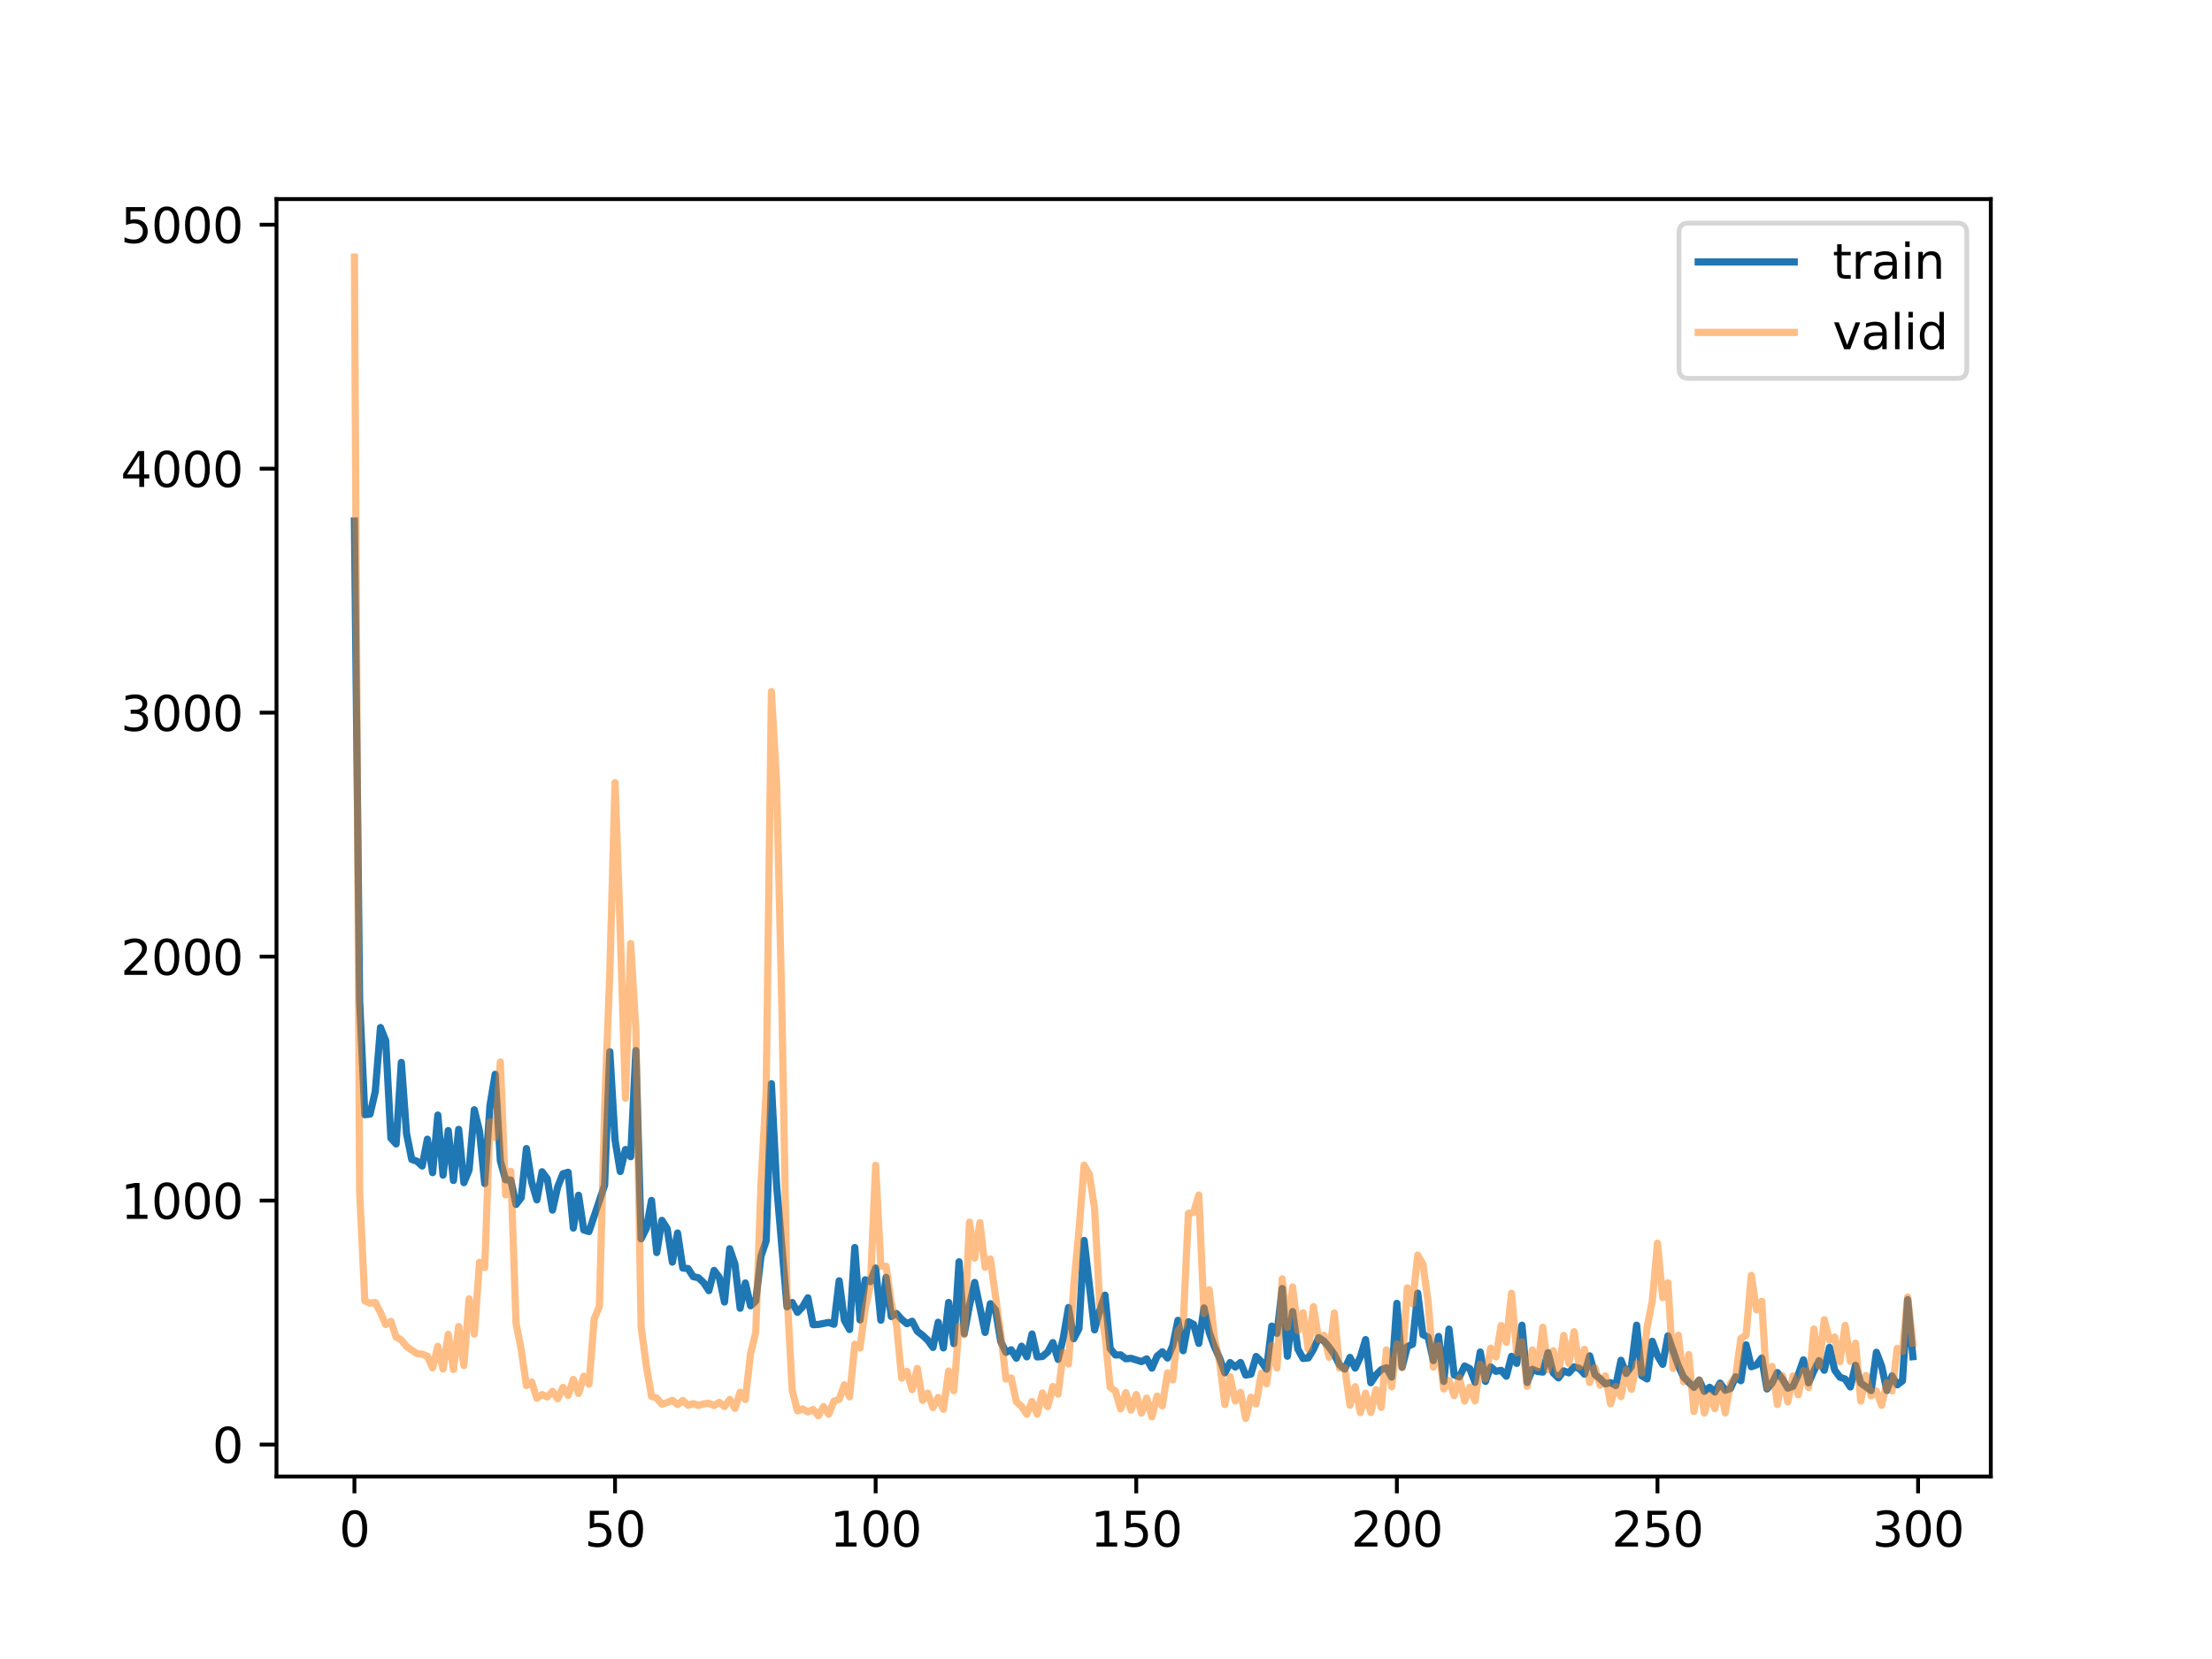 <?xml version="1.0" encoding="utf-8" standalone="no"?>
<!DOCTYPE svg PUBLIC "-//W3C//DTD SVG 1.1//EN"
  "http://www.w3.org/Graphics/SVG/1.1/DTD/svg11.dtd">
<svg xmlns:xlink="http://www.w3.org/1999/xlink" width="460.8pt" height="345.6pt" viewBox="0 0 460.8 345.6" xmlns="http://www.w3.org/2000/svg" version="1.1">
 <defs>
  <style type="text/css">*{stroke-linejoin: round; stroke-linecap: butt}</style>
 </defs>
 <g id="figure_1">
  <g id="patch_1">
   <path d="M 0 345.6 
L 460.8 345.6 
L 460.8 0 
L 0 0 
z
" style="fill: #ffffff"/>
  </g>
  <g id="axes_1">
   <g id="patch_2">
    <path d="M 57.6 307.584 
L 414.72 307.584 
L 414.72 41.472 
L 57.6 41.472 
z
" style="fill: #ffffff"/>
   </g>
   <g id="matplotlib.axis_1">
    <g id="xtick_1">
     <g id="line2d_1">
      <defs>
       <path id="mb10460d2f2" d="M 0 0 
L 0 3.5 
" style="stroke: #000000; stroke-width: 0.8"/>
      </defs>
      <g>
       <use xlink:href="#mb10460d2f2" x="73.833" y="307.584" style="stroke: #000000; stroke-width: 0.8"/>
      </g>
     </g>
     <g id="text_1">
      <!-- 0 -->
      <g transform="translate(70.651 322.182) scale(0.1 -0.1)">
       <defs>
        <path id="DejaVuSans-30" d="M 2034 4250 
Q 1547 4250 1301 3770 
Q 1056 3291 1056 2328 
Q 1056 1369 1301 889 
Q 1547 409 2034 409 
Q 2525 409 2770 889 
Q 3016 1369 3016 2328 
Q 3016 3291 2770 3770 
Q 2525 4250 2034 4250 
z
M 2034 4750 
Q 2819 4750 3233 4129 
Q 3647 3509 3647 2328 
Q 3647 1150 3233 529 
Q 2819 -91 2034 -91 
Q 1250 -91 836 529 
Q 422 1150 422 2328 
Q 422 3509 836 4129 
Q 1250 4750 2034 4750 
z
" transform="scale(0.016)"/>
       </defs>
       <use xlink:href="#DejaVuSans-30"/>
      </g>
     </g>
    </g>
    <g id="xtick_2">
     <g id="line2d_2">
      <g>
       <use xlink:href="#mb10460d2f2" x="128.123" y="307.584" style="stroke: #000000; stroke-width: 0.8"/>
      </g>
     </g>
     <g id="text_2">
      <!-- 50 -->
      <g transform="translate(121.76 322.182) scale(0.1 -0.1)">
       <defs>
        <path id="DejaVuSans-35" d="M 691 4666 
L 3169 4666 
L 3169 4134 
L 1269 4134 
L 1269 2991 
Q 1406 3038 1543 3061 
Q 1681 3084 1819 3084 
Q 2600 3084 3056 2656 
Q 3513 2228 3513 1497 
Q 3513 744 3044 326 
Q 2575 -91 1722 -91 
Q 1428 -91 1123 -41 
Q 819 9 494 109 
L 494 744 
Q 775 591 1075 516 
Q 1375 441 1709 441 
Q 2250 441 2565 725 
Q 2881 1009 2881 1497 
Q 2881 1984 2565 2268 
Q 2250 2553 1709 2553 
Q 1456 2553 1204 2497 
Q 953 2441 691 2322 
L 691 4666 
z
" transform="scale(0.016)"/>
       </defs>
       <use xlink:href="#DejaVuSans-35"/>
       <use xlink:href="#DejaVuSans-30" x="63.623"/>
      </g>
     </g>
    </g>
    <g id="xtick_3">
     <g id="line2d_3">
      <g>
       <use xlink:href="#mb10460d2f2" x="182.413" y="307.584" style="stroke: #000000; stroke-width: 0.8"/>
      </g>
     </g>
     <g id="text_3">
      <!-- 100 -->
      <g transform="translate(172.869 322.182) scale(0.1 -0.1)">
       <defs>
        <path id="DejaVuSans-31" d="M 794 531 
L 1825 531 
L 1825 4091 
L 703 3866 
L 703 4441 
L 1819 4666 
L 2450 4666 
L 2450 531 
L 3481 531 
L 3481 0 
L 794 0 
L 794 531 
z
" transform="scale(0.016)"/>
       </defs>
       <use xlink:href="#DejaVuSans-31"/>
       <use xlink:href="#DejaVuSans-30" x="63.623"/>
       <use xlink:href="#DejaVuSans-30" x="127.246"/>
      </g>
     </g>
    </g>
    <g id="xtick_4">
     <g id="line2d_4">
      <g>
       <use xlink:href="#mb10460d2f2" x="236.703" y="307.584" style="stroke: #000000; stroke-width: 0.8"/>
      </g>
     </g>
     <g id="text_4">
      <!-- 150 -->
      <g transform="translate(227.159 322.182) scale(0.1 -0.1)">
       <use xlink:href="#DejaVuSans-31"/>
       <use xlink:href="#DejaVuSans-35" x="63.623"/>
       <use xlink:href="#DejaVuSans-30" x="127.246"/>
      </g>
     </g>
    </g>
    <g id="xtick_5">
     <g id="line2d_5">
      <g>
       <use xlink:href="#mb10460d2f2" x="290.993" y="307.584" style="stroke: #000000; stroke-width: 0.8"/>
      </g>
     </g>
     <g id="text_5">
      <!-- 200 -->
      <g transform="translate(281.449 322.182) scale(0.1 -0.1)">
       <defs>
        <path id="DejaVuSans-32" d="M 1228 531 
L 3431 531 
L 3431 0 
L 469 0 
L 469 531 
Q 828 903 1448 1529 
Q 2069 2156 2228 2338 
Q 2531 2678 2651 2914 
Q 2772 3150 2772 3378 
Q 2772 3750 2511 3984 
Q 2250 4219 1831 4219 
Q 1534 4219 1204 4116 
Q 875 4013 500 3803 
L 500 4441 
Q 881 4594 1212 4672 
Q 1544 4750 1819 4750 
Q 2544 4750 2975 4387 
Q 3406 4025 3406 3419 
Q 3406 3131 3298 2873 
Q 3191 2616 2906 2266 
Q 2828 2175 2409 1742 
Q 1991 1309 1228 531 
z
" transform="scale(0.016)"/>
       </defs>
       <use xlink:href="#DejaVuSans-32"/>
       <use xlink:href="#DejaVuSans-30" x="63.623"/>
       <use xlink:href="#DejaVuSans-30" x="127.246"/>
      </g>
     </g>
    </g>
    <g id="xtick_6">
     <g id="line2d_6">
      <g>
       <use xlink:href="#mb10460d2f2" x="345.283" y="307.584" style="stroke: #000000; stroke-width: 0.8"/>
      </g>
     </g>
     <g id="text_6">
      <!-- 250 -->
      <g transform="translate(335.739 322.182) scale(0.1 -0.1)">
       <use xlink:href="#DejaVuSans-32"/>
       <use xlink:href="#DejaVuSans-35" x="63.623"/>
       <use xlink:href="#DejaVuSans-30" x="127.246"/>
      </g>
     </g>
    </g>
    <g id="xtick_7">
     <g id="line2d_7">
      <g>
       <use xlink:href="#mb10460d2f2" x="399.573" y="307.584" style="stroke: #000000; stroke-width: 0.8"/>
      </g>
     </g>
     <g id="text_7">
      <!-- 300 -->
      <g transform="translate(390.029 322.182) scale(0.1 -0.1)">
       <defs>
        <path id="DejaVuSans-33" d="M 2597 2516 
Q 3050 2419 3304 2112 
Q 3559 1806 3559 1356 
Q 3559 666 3084 287 
Q 2609 -91 1734 -91 
Q 1441 -91 1130 -33 
Q 819 25 488 141 
L 488 750 
Q 750 597 1062 519 
Q 1375 441 1716 441 
Q 2309 441 2620 675 
Q 2931 909 2931 1356 
Q 2931 1769 2642 2001 
Q 2353 2234 1838 2234 
L 1294 2234 
L 1294 2753 
L 1863 2753 
Q 2328 2753 2575 2939 
Q 2822 3125 2822 3475 
Q 2822 3834 2567 4026 
Q 2313 4219 1838 4219 
Q 1578 4219 1281 4162 
Q 984 4106 628 3988 
L 628 4550 
Q 988 4650 1302 4700 
Q 1616 4750 1894 4750 
Q 2613 4750 3031 4423 
Q 3450 4097 3450 3541 
Q 3450 3153 3228 2886 
Q 3006 2619 2597 2516 
z
" transform="scale(0.016)"/>
       </defs>
       <use xlink:href="#DejaVuSans-33"/>
       <use xlink:href="#DejaVuSans-30" x="63.623"/>
       <use xlink:href="#DejaVuSans-30" x="127.246"/>
      </g>
     </g>
    </g>
   </g>
   <g id="matplotlib.axis_2">
    <g id="ytick_1">
     <g id="line2d_8">
      <defs>
       <path id="mf3f4469a20" d="M 0 0 
L -3.5 0 
" style="stroke: #000000; stroke-width: 0.8"/>
      </defs>
      <g>
       <use xlink:href="#mf3f4469a20" x="57.6" y="300.925" style="stroke: #000000; stroke-width: 0.8"/>
      </g>
     </g>
     <g id="text_8">
      <!-- 0 -->
      <g transform="translate(44.237 304.724) scale(0.1 -0.1)">
       <use xlink:href="#DejaVuSans-30"/>
      </g>
     </g>
    </g>
    <g id="ytick_2">
     <g id="line2d_9">
      <g>
       <use xlink:href="#mf3f4469a20" x="57.6" y="250.102" style="stroke: #000000; stroke-width: 0.8"/>
      </g>
     </g>
     <g id="text_9">
      <!-- 1000 -->
      <g transform="translate(25.15 253.901) scale(0.1 -0.1)">
       <use xlink:href="#DejaVuSans-31"/>
       <use xlink:href="#DejaVuSans-30" x="63.623"/>
       <use xlink:href="#DejaVuSans-30" x="127.246"/>
       <use xlink:href="#DejaVuSans-30" x="190.869"/>
      </g>
     </g>
    </g>
    <g id="ytick_3">
     <g id="line2d_10">
      <g>
       <use xlink:href="#mf3f4469a20" x="57.6" y="199.28" style="stroke: #000000; stroke-width: 0.8"/>
      </g>
     </g>
     <g id="text_10">
      <!-- 2000 -->
      <g transform="translate(25.15 203.079) scale(0.1 -0.1)">
       <use xlink:href="#DejaVuSans-32"/>
       <use xlink:href="#DejaVuSans-30" x="63.623"/>
       <use xlink:href="#DejaVuSans-30" x="127.246"/>
       <use xlink:href="#DejaVuSans-30" x="190.869"/>
      </g>
     </g>
    </g>
    <g id="ytick_4">
     <g id="line2d_11">
      <g>
       <use xlink:href="#mf3f4469a20" x="57.6" y="148.457" style="stroke: #000000; stroke-width: 0.8"/>
      </g>
     </g>
     <g id="text_11">
      <!-- 3000 -->
      <g transform="translate(25.15 152.257) scale(0.1 -0.1)">
       <use xlink:href="#DejaVuSans-33"/>
       <use xlink:href="#DejaVuSans-30" x="63.623"/>
       <use xlink:href="#DejaVuSans-30" x="127.246"/>
       <use xlink:href="#DejaVuSans-30" x="190.869"/>
      </g>
     </g>
    </g>
    <g id="ytick_5">
     <g id="line2d_12">
      <g>
       <use xlink:href="#mf3f4469a20" x="57.6" y="97.635" style="stroke: #000000; stroke-width: 0.8"/>
      </g>
     </g>
     <g id="text_12">
      <!-- 4000 -->
      <g transform="translate(25.15 101.434) scale(0.1 -0.1)">
       <defs>
        <path id="DejaVuSans-34" d="M 2419 4116 
L 825 1625 
L 2419 1625 
L 2419 4116 
z
M 2253 4666 
L 3047 4666 
L 3047 1625 
L 3713 1625 
L 3713 1100 
L 3047 1100 
L 3047 0 
L 2419 0 
L 2419 1100 
L 313 1100 
L 313 1709 
L 2253 4666 
z
" transform="scale(0.016)"/>
       </defs>
       <use xlink:href="#DejaVuSans-34"/>
       <use xlink:href="#DejaVuSans-30" x="63.623"/>
       <use xlink:href="#DejaVuSans-30" x="127.246"/>
       <use xlink:href="#DejaVuSans-30" x="190.869"/>
      </g>
     </g>
    </g>
    <g id="ytick_6">
     <g id="line2d_13">
      <g>
       <use xlink:href="#mf3f4469a20" x="57.6" y="46.812" style="stroke: #000000; stroke-width: 0.8"/>
      </g>
     </g>
     <g id="text_13">
      <!-- 5000 -->
      <g transform="translate(25.15 50.612) scale(0.1 -0.1)">
       <use xlink:href="#DejaVuSans-35"/>
       <use xlink:href="#DejaVuSans-30" x="63.623"/>
       <use xlink:href="#DejaVuSans-30" x="127.246"/>
       <use xlink:href="#DejaVuSans-30" x="190.869"/>
      </g>
     </g>
    </g>
   </g>
   <g id="line2d_14">
    <path d="M 73.833 108.527 
L 74.919 208.48 
L 76.004 232.217 
L 77.09 232.083 
L 78.176 227.39 
L 79.262 214.054 
L 80.348 216.766 
L 81.433 237.105 
L 82.519 238.302 
L 83.605 221.322 
L 84.691 236.176 
L 85.777 241.532 
L 86.862 241.901 
L 87.948 242.904 
L 89.034 237.311 
L 90.12 244.289 
L 91.206 232.285 
L 92.291 244.804 
L 93.377 235.526 
L 94.463 245.913 
L 95.549 235.268 
L 96.635 246.372 
L 97.72 243.725 
L 98.806 231.182 
L 99.892 235.664 
L 100.978 246.56 
L 102.064 230.324 
L 103.149 223.797 
L 104.235 241.845 
L 105.321 245.773 
L 106.407 245.849 
L 107.493 250.914 
L 108.578 249.495 
L 109.664 239.264 
L 110.75 246.244 
L 111.836 249.951 
L 112.922 244.099 
L 114.007 245.565 
L 115.093 252.087 
L 116.179 247.246 
L 117.265 244.522 
L 118.351 244.206 
L 119.436 255.824 
L 120.522 248.991 
L 121.608 256.221 
L 122.694 256.56 
L 125.951 246.91 
L 127.037 219.103 
L 128.123 237.467 
L 129.209 244.048 
L 130.294 239.462 
L 131.38 240.964 
L 132.466 218.845 
L 133.552 258.064 
L 134.638 255.908 
L 135.723 250.068 
L 136.809 260.927 
L 137.895 254.223 
L 138.981 255.935 
L 140.067 262.923 
L 141.152 256.854 
L 142.238 264.156 
L 143.324 264.257 
L 144.41 265.947 
L 145.496 266.178 
L 146.581 267.193 
L 147.667 268.863 
L 148.753 264.649 
L 149.839 266.091 
L 150.925 271.233 
L 152.01 260.136 
L 153.096 263.324 
L 154.182 272.533 
L 155.268 267.261 
L 156.354 272.022 
L 157.439 271.032 
L 158.525 261.685 
L 159.611 258.474 
L 160.697 225.753 
L 161.783 246.989 
L 163.954 272.257 
L 165.04 271.338 
L 166.126 273.383 
L 167.212 272.211 
L 168.297 270.351 
L 169.383 275.954 
L 170.469 275.913 
L 172.641 275.492 
L 173.726 275.87 
L 174.812 266.811 
L 175.898 275.033 
L 176.984 276.967 
L 178.07 259.878 
L 179.155 274.971 
L 180.241 266.611 
L 181.327 266.983 
L 182.413 264.15 
L 183.499 275.025 
L 184.584 266.097 
L 185.67 274.256 
L 186.756 273.632 
L 187.842 274.841 
L 188.928 275.752 
L 190.013 275.244 
L 191.099 277.332 
L 192.185 278.174 
L 193.271 279.185 
L 194.357 280.694 
L 195.442 275.445 
L 196.528 280.792 
L 197.614 271.326 
L 198.7 279.906 
L 199.786 262.859 
L 200.871 277.836 
L 201.957 271.982 
L 203.043 267.151 
L 205.215 277.57 
L 206.3 271.586 
L 207.386 272.9 
L 208.472 279.457 
L 209.558 281.731 
L 210.644 281.183 
L 211.729 282.938 
L 212.815 280.436 
L 213.901 282.657 
L 214.987 277.902 
L 216.073 282.675 
L 217.158 282.581 
L 218.244 281.659 
L 219.33 279.679 
L 220.416 283.188 
L 221.502 278.716 
L 222.587 272.382 
L 223.673 278.886 
L 224.759 276.818 
L 225.845 258.396 
L 228.016 277.033 
L 229.102 273.006 
L 230.188 269.799 
L 231.274 280.945 
L 232.36 282.265 
L 233.445 282.242 
L 234.531 283.059 
L 235.617 282.963 
L 237.789 283.648 
L 238.875 283.079 
L 239.96 285.005 
L 241.046 282.525 
L 242.132 281.598 
L 243.218 282.902 
L 244.304 280.327 
L 245.389 275.047 
L 246.475 281.381 
L 247.561 275.328 
L 248.647 275.88 
L 249.733 279.853 
L 250.818 272.465 
L 251.904 277.577 
L 252.99 280.547 
L 254.076 282.949 
L 255.162 286.004 
L 256.247 283.843 
L 257.333 284.781 
L 258.419 283.829 
L 259.505 286.463 
L 260.591 286.262 
L 261.676 282.577 
L 262.762 283.66 
L 263.848 285.231 
L 264.934 276.257 
L 266.02 277.771 
L 267.105 268.417 
L 268.191 282.526 
L 269.277 273.229 
L 270.363 281.027 
L 271.449 282.996 
L 272.534 282.886 
L 273.62 281.087 
L 274.706 278.657 
L 275.792 279.367 
L 276.878 280.632 
L 277.963 282.181 
L 279.049 284.349 
L 280.135 285.203 
L 281.221 282.773 
L 282.307 284.998 
L 283.392 282.667 
L 284.478 279.063 
L 285.564 288.049 
L 286.65 286.422 
L 287.736 285.333 
L 288.821 284.935 
L 289.907 286.875 
L 290.993 271.511 
L 292.079 284.825 
L 293.165 280.534 
L 294.25 280.026 
L 295.336 269.381 
L 296.422 278.042 
L 297.508 278.55 
L 298.594 283.441 
L 299.679 278.4 
L 300.765 287.771 
L 301.851 276.87 
L 302.937 286.431 
L 304.023 286.819 
L 305.108 284.559 
L 306.194 285.126 
L 307.28 287.975 
L 308.366 281.655 
L 309.452 287.774 
L 310.537 284.744 
L 311.623 285.674 
L 312.709 285.461 
L 313.795 286.69 
L 314.881 282.546 
L 315.966 284.02 
L 317.052 276.073 
L 318.138 287.982 
L 319.224 285.243 
L 320.31 285.698 
L 321.395 285.833 
L 322.481 281.785 
L 323.567 285.999 
L 324.653 287.046 
L 325.739 285.578 
L 326.824 285.993 
L 327.91 284.74 
L 328.996 285.057 
L 330.082 286.269 
L 331.168 282.454 
L 332.253 286.345 
L 333.339 287.231 
L 334.425 288.283 
L 335.511 288.034 
L 336.597 288.646 
L 337.682 283.372 
L 338.768 286.12 
L 339.854 284.675 
L 340.94 276.056 
L 342.026 286.618 
L 343.111 287.26 
L 344.197 279.41 
L 345.283 282.417 
L 346.369 284.217 
L 347.455 278.287 
L 349.626 284.522 
L 350.712 286.858 
L 352.884 289.021 
L 353.969 287.494 
L 355.055 289.858 
L 356.141 288.998 
L 357.227 290.003 
L 358.313 288.121 
L 359.398 289.619 
L 360.484 289.255 
L 361.57 286.812 
L 362.656 287.631 
L 363.742 280.15 
L 364.827 284.717 
L 365.913 284.343 
L 366.999 282.905 
L 368.085 289.344 
L 369.171 288.089 
L 370.256 285.935 
L 371.342 287.346 
L 372.428 289.178 
L 373.514 288.791 
L 374.6 286.392 
L 375.685 283.284 
L 376.771 288.077 
L 377.857 285.59 
L 378.943 283.45 
L 380.029 285.45 
L 381.114 280.683 
L 382.2 285.414 
L 383.286 286.887 
L 384.372 287.28 
L 385.458 288.934 
L 386.543 284.404 
L 387.629 288.116 
L 389.801 289.678 
L 390.887 281.708 
L 391.972 284.555 
L 393.058 289.665 
L 394.144 286.628 
L 395.23 288.476 
L 396.316 287.662 
L 397.401 270.735 
L 398.487 282.623 
L 398.487 282.623 
" clip-path="url(#p27b5b35ffb)" style="fill: none; stroke: #1f77b4; stroke-width: 1.5; stroke-linecap: square"/>
   </g>
   <g id="line2d_15">
    <path d="M 73.833 53.568 
L 74.919 248.307 
L 76.004 271.007 
L 77.09 271.482 
L 78.176 271.332 
L 79.262 273.407 
L 80.348 275.928 
L 81.433 275.254 
L 82.519 278.533 
L 83.605 279.139 
L 84.691 280.523 
L 86.862 281.977 
L 87.948 282.102 
L 89.034 282.52 
L 90.12 284.958 
L 91.206 280.463 
L 92.291 285.194 
L 93.377 277.965 
L 94.463 285.29 
L 95.549 276.339 
L 96.635 284.484 
L 97.72 270.567 
L 98.806 277.916 
L 99.892 262.961 
L 100.978 264.056 
L 102.064 233.677 
L 103.149 236.992 
L 104.235 221.222 
L 105.321 248.909 
L 106.407 244.007 
L 107.493 275.613 
L 108.578 281.152 
L 109.664 288.649 
L 110.75 287.897 
L 111.836 291.293 
L 112.922 290.509 
L 114.007 291.016 
L 115.093 289.845 
L 116.179 291.385 
L 117.265 289.024 
L 118.351 290.668 
L 119.436 287.36 
L 120.522 290.288 
L 121.608 286.71 
L 122.694 288.355 
L 123.78 274.812 
L 124.865 272.105 
L 125.951 230.952 
L 127.037 202.671 
L 128.123 163.032 
L 129.209 193.815 
L 130.294 228.787 
L 131.38 196.564 
L 132.466 214.675 
L 133.552 276.392 
L 134.638 284.515 
L 135.723 290.88 
L 136.809 291.242 
L 137.895 292.52 
L 138.981 292.176 
L 140.067 291.699 
L 141.152 292.596 
L 142.238 291.735 
L 143.324 292.735 
L 144.41 292.397 
L 145.496 292.773 
L 146.581 292.451 
L 147.667 292.338 
L 148.753 292.797 
L 149.839 292.136 
L 150.925 293.002 
L 152.01 291.527 
L 153.096 293.396 
L 154.182 290.034 
L 155.268 291.559 
L 156.354 281.986 
L 157.439 277.537 
L 158.525 246.787 
L 159.611 227.141 
L 160.697 144.072 
L 161.783 163.01 
L 162.868 209.463 
L 163.954 269.669 
L 165.04 289.647 
L 166.126 293.915 
L 167.212 293.492 
L 168.297 294.135 
L 169.383 293.615 
L 170.469 294.917 
L 171.555 293.013 
L 172.641 294.622 
L 173.726 291.89 
L 174.812 291.523 
L 175.898 288.477 
L 176.984 290.987 
L 178.07 280.023 
L 179.155 280.822 
L 180.241 272.546 
L 181.327 267.757 
L 182.413 242.742 
L 183.499 263.792 
L 184.584 263.78 
L 185.67 271.422 
L 186.756 275.978 
L 187.842 287.098 
L 188.928 285.678 
L 190.013 289.491 
L 191.099 285.072 
L 192.185 291.721 
L 193.271 290.229 
L 194.357 293.228 
L 195.442 291.1 
L 196.528 293.585 
L 197.614 285.615 
L 198.7 289.71 
L 199.786 276.285 
L 200.871 278.031 
L 201.957 254.609 
L 203.043 262.104 
L 204.129 254.687 
L 205.215 264.006 
L 206.3 262.262 
L 208.472 277.821 
L 209.558 287.284 
L 210.644 287.05 
L 211.729 292.012 
L 212.815 292.996 
L 213.901 294.611 
L 214.987 291.944 
L 216.073 294.584 
L 217.158 290.182 
L 218.244 293.023 
L 219.33 288.826 
L 220.416 290.434 
L 221.502 281.696 
L 222.587 284.15 
L 223.673 267.851 
L 224.759 256.465 
L 225.845 242.731 
L 226.931 244.66 
L 228.016 251.654 
L 229.102 271.757 
L 230.188 278.181 
L 231.274 289.004 
L 232.36 289.781 
L 233.445 293.498 
L 234.531 290.114 
L 235.617 293.761 
L 236.703 290.515 
L 237.789 294.387 
L 238.875 291.254 
L 239.96 295.154 
L 241.046 290.824 
L 242.132 292.873 
L 243.218 286.011 
L 244.304 287.485 
L 245.389 277.203 
L 246.475 275.983 
L 247.561 252.774 
L 248.647 252.587 
L 249.733 248.949 
L 250.818 273.646 
L 251.904 268.694 
L 252.99 278.774 
L 254.076 283.746 
L 255.162 292.598 
L 256.247 286.756 
L 257.333 291.852 
L 258.419 290.063 
L 259.505 295.488 
L 260.591 291.07 
L 261.676 292.47 
L 262.762 286.063 
L 263.848 288.276 
L 264.934 280.272 
L 266.02 284.974 
L 267.105 266.402 
L 268.191 276.541 
L 269.277 268.092 
L 270.363 277.219 
L 271.449 273.461 
L 272.534 281.041 
L 273.62 272.193 
L 274.706 279.068 
L 275.792 278.156 
L 276.878 282.753 
L 277.963 273.507 
L 279.049 285 
L 280.135 284.906 
L 281.221 292.735 
L 282.307 288.868 
L 283.392 294.282 
L 284.478 290.233 
L 285.564 294.255 
L 286.65 289.478 
L 287.736 293.189 
L 288.821 281.197 
L 289.907 288.898 
L 290.993 279.978 
L 292.079 284.894 
L 293.165 268.282 
L 294.25 271.579 
L 295.336 261.459 
L 296.422 263.375 
L 297.508 271.212 
L 298.594 284.792 
L 299.679 280.298 
L 300.765 289.36 
L 301.851 287.563 
L 302.937 290.728 
L 304.023 287.028 
L 305.108 291.853 
L 306.194 288.959 
L 307.28 291.829 
L 308.366 284.198 
L 309.452 287.247 
L 310.537 280.841 
L 311.623 282.69 
L 312.709 276.134 
L 313.795 279.632 
L 314.881 269.408 
L 315.966 281.837 
L 317.052 279.522 
L 318.138 288.802 
L 319.224 281.21 
L 320.31 284.921 
L 321.395 276.493 
L 322.481 285.355 
L 323.567 281.372 
L 324.653 286.362 
L 325.739 278.187 
L 326.824 284.015 
L 327.91 277.414 
L 328.996 284.734 
L 330.082 281.093 
L 331.168 287.989 
L 332.253 284.915 
L 333.339 288.591 
L 334.425 286.601 
L 335.511 292.432 
L 336.597 288.836 
L 337.682 290.948 
L 338.768 285.354 
L 339.854 289.426 
L 340.94 284.06 
L 342.026 286.021 
L 343.111 276.618 
L 344.197 271.019 
L 345.283 258.979 
L 346.369 270.337 
L 347.455 267.216 
L 348.54 285.079 
L 349.626 278.138 
L 350.712 287.854 
L 351.798 282.175 
L 352.884 294.039 
L 353.969 287.458 
L 355.055 294.352 
L 356.141 290.64 
L 357.227 293.458 
L 358.313 288.486 
L 359.398 294.324 
L 360.484 288.228 
L 361.57 286.754 
L 362.656 278.818 
L 363.742 278.147 
L 364.827 265.677 
L 365.913 272.877 
L 366.999 271.082 
L 368.085 289.055 
L 369.171 284.659 
L 370.256 292.588 
L 371.342 286.598 
L 372.428 292.049 
L 373.514 286.634 
L 374.6 290.564 
L 375.685 285.524 
L 376.771 289.04 
L 377.857 276.854 
L 378.943 284.59 
L 380.029 274.922 
L 381.114 279.209 
L 382.2 278.53 
L 383.286 283.682 
L 384.372 276.093 
L 385.458 283.608 
L 386.543 279.794 
L 387.629 291.873 
L 388.715 286.539 
L 389.801 290.783 
L 390.887 289.795 
L 391.972 292.752 
L 393.058 288.027 
L 394.144 289.747 
L 395.23 280.892 
L 396.316 281.568 
L 397.401 270.191 
L 398.487 279.785 
L 398.487 279.785 
" clip-path="url(#p27b5b35ffb)" style="fill: none; stroke: #ff7f0e; stroke-opacity: 0.5; stroke-width: 1.5; stroke-linecap: square"/>
   </g>
   <g id="patch_3">
    <path d="M 57.6 307.584 
L 57.6 41.472 
" style="fill: none; stroke: #000000; stroke-width: 0.8; stroke-linejoin: miter; stroke-linecap: square"/>
   </g>
   <g id="patch_4">
    <path d="M 414.72 307.584 
L 414.72 41.472 
" style="fill: none; stroke: #000000; stroke-width: 0.8; stroke-linejoin: miter; stroke-linecap: square"/>
   </g>
   <g id="patch_5">
    <path d="M 57.6 307.584 
L 414.72 307.584 
" style="fill: none; stroke: #000000; stroke-width: 0.8; stroke-linejoin: miter; stroke-linecap: square"/>
   </g>
   <g id="patch_6">
    <path d="M 57.6 41.472 
L 414.72 41.472 
" style="fill: none; stroke: #000000; stroke-width: 0.8; stroke-linejoin: miter; stroke-linecap: square"/>
   </g>
   <g id="legend_1">
    <g id="patch_7">
     <path d="M 351.768 78.828 
L 407.72 78.828 
Q 409.72 78.828 409.72 76.828 
L 409.72 48.472 
Q 409.72 46.472 407.72 46.472 
L 351.768 46.472 
Q 349.768 46.472 349.768 48.472 
L 349.768 76.828 
Q 349.768 78.828 351.768 78.828 
z
" style="fill: #ffffff; opacity: 0.8; stroke: #cccccc; stroke-linejoin: miter"/>
    </g>
    <g id="line2d_16">
     <path d="M 353.768 54.57 
L 363.768 54.57 
L 373.768 54.57 
" style="fill: none; stroke: #1f77b4; stroke-width: 1.5; stroke-linecap: square"/>
    </g>
    <g id="text_14">
     <!-- train -->
     <g transform="translate(381.768 58.07) scale(0.1 -0.1)">
      <defs>
       <path id="DejaVuSans-74" d="M 1172 4494 
L 1172 3500 
L 2356 3500 
L 2356 3053 
L 1172 3053 
L 1172 1153 
Q 1172 725 1289 603 
Q 1406 481 1766 481 
L 2356 481 
L 2356 0 
L 1766 0 
Q 1100 0 847 248 
Q 594 497 594 1153 
L 594 3053 
L 172 3053 
L 172 3500 
L 594 3500 
L 594 4494 
L 1172 4494 
z
" transform="scale(0.016)"/>
       <path id="DejaVuSans-72" d="M 2631 2963 
Q 2534 3019 2420 3045 
Q 2306 3072 2169 3072 
Q 1681 3072 1420 2755 
Q 1159 2438 1159 1844 
L 1159 0 
L 581 0 
L 581 3500 
L 1159 3500 
L 1159 2956 
Q 1341 3275 1631 3429 
Q 1922 3584 2338 3584 
Q 2397 3584 2469 3576 
Q 2541 3569 2628 3553 
L 2631 2963 
z
" transform="scale(0.016)"/>
       <path id="DejaVuSans-61" d="M 2194 1759 
Q 1497 1759 1228 1600 
Q 959 1441 959 1056 
Q 959 750 1161 570 
Q 1363 391 1709 391 
Q 2188 391 2477 730 
Q 2766 1069 2766 1631 
L 2766 1759 
L 2194 1759 
z
M 3341 1997 
L 3341 0 
L 2766 0 
L 2766 531 
Q 2569 213 2275 61 
Q 1981 -91 1556 -91 
Q 1019 -91 701 211 
Q 384 513 384 1019 
Q 384 1609 779 1909 
Q 1175 2209 1959 2209 
L 2766 2209 
L 2766 2266 
Q 2766 2663 2505 2880 
Q 2244 3097 1772 3097 
Q 1472 3097 1187 3025 
Q 903 2953 641 2809 
L 641 3341 
Q 956 3463 1253 3523 
Q 1550 3584 1831 3584 
Q 2591 3584 2966 3190 
Q 3341 2797 3341 1997 
z
" transform="scale(0.016)"/>
       <path id="DejaVuSans-69" d="M 603 3500 
L 1178 3500 
L 1178 0 
L 603 0 
L 603 3500 
z
M 603 4863 
L 1178 4863 
L 1178 4134 
L 603 4134 
L 603 4863 
z
" transform="scale(0.016)"/>
       <path id="DejaVuSans-6e" d="M 3513 2113 
L 3513 0 
L 2938 0 
L 2938 2094 
Q 2938 2591 2744 2837 
Q 2550 3084 2163 3084 
Q 1697 3084 1428 2787 
Q 1159 2491 1159 1978 
L 1159 0 
L 581 0 
L 581 3500 
L 1159 3500 
L 1159 2956 
Q 1366 3272 1645 3428 
Q 1925 3584 2291 3584 
Q 2894 3584 3203 3211 
Q 3513 2838 3513 2113 
z
" transform="scale(0.016)"/>
      </defs>
      <use xlink:href="#DejaVuSans-74"/>
      <use xlink:href="#DejaVuSans-72" x="39.209"/>
      <use xlink:href="#DejaVuSans-61" x="80.322"/>
      <use xlink:href="#DejaVuSans-69" x="141.602"/>
      <use xlink:href="#DejaVuSans-6e" x="169.385"/>
     </g>
    </g>
    <g id="line2d_17">
     <path d="M 353.768 69.249 
L 363.768 69.249 
L 373.768 69.249 
" style="fill: none; stroke: #ff7f0e; stroke-opacity: 0.5; stroke-width: 1.5; stroke-linecap: square"/>
    </g>
    <g id="text_15">
     <!-- valid -->
     <g transform="translate(381.768 72.749) scale(0.1 -0.1)">
      <defs>
       <path id="DejaVuSans-76" d="M 191 3500 
L 800 3500 
L 1894 563 
L 2988 3500 
L 3597 3500 
L 2284 0 
L 1503 0 
L 191 3500 
z
" transform="scale(0.016)"/>
       <path id="DejaVuSans-6c" d="M 603 4863 
L 1178 4863 
L 1178 0 
L 603 0 
L 603 4863 
z
" transform="scale(0.016)"/>
       <path id="DejaVuSans-64" d="M 2906 2969 
L 2906 4863 
L 3481 4863 
L 3481 0 
L 2906 0 
L 2906 525 
Q 2725 213 2448 61 
Q 2172 -91 1784 -91 
Q 1150 -91 751 415 
Q 353 922 353 1747 
Q 353 2572 751 3078 
Q 1150 3584 1784 3584 
Q 2172 3584 2448 3432 
Q 2725 3281 2906 2969 
z
M 947 1747 
Q 947 1113 1208 752 
Q 1469 391 1925 391 
Q 2381 391 2643 752 
Q 2906 1113 2906 1747 
Q 2906 2381 2643 2742 
Q 2381 3103 1925 3103 
Q 1469 3103 1208 2742 
Q 947 2381 947 1747 
z
" transform="scale(0.016)"/>
      </defs>
      <use xlink:href="#DejaVuSans-76"/>
      <use xlink:href="#DejaVuSans-61" x="59.18"/>
      <use xlink:href="#DejaVuSans-6c" x="120.459"/>
      <use xlink:href="#DejaVuSans-69" x="148.242"/>
      <use xlink:href="#DejaVuSans-64" x="176.025"/>
     </g>
    </g>
   </g>
  </g>
 </g>
 <defs>
  <clipPath id="p27b5b35ffb">
   <rect x="57.6" y="41.472" width="357.12" height="266.112"/>
  </clipPath>
 </defs>
</svg>
